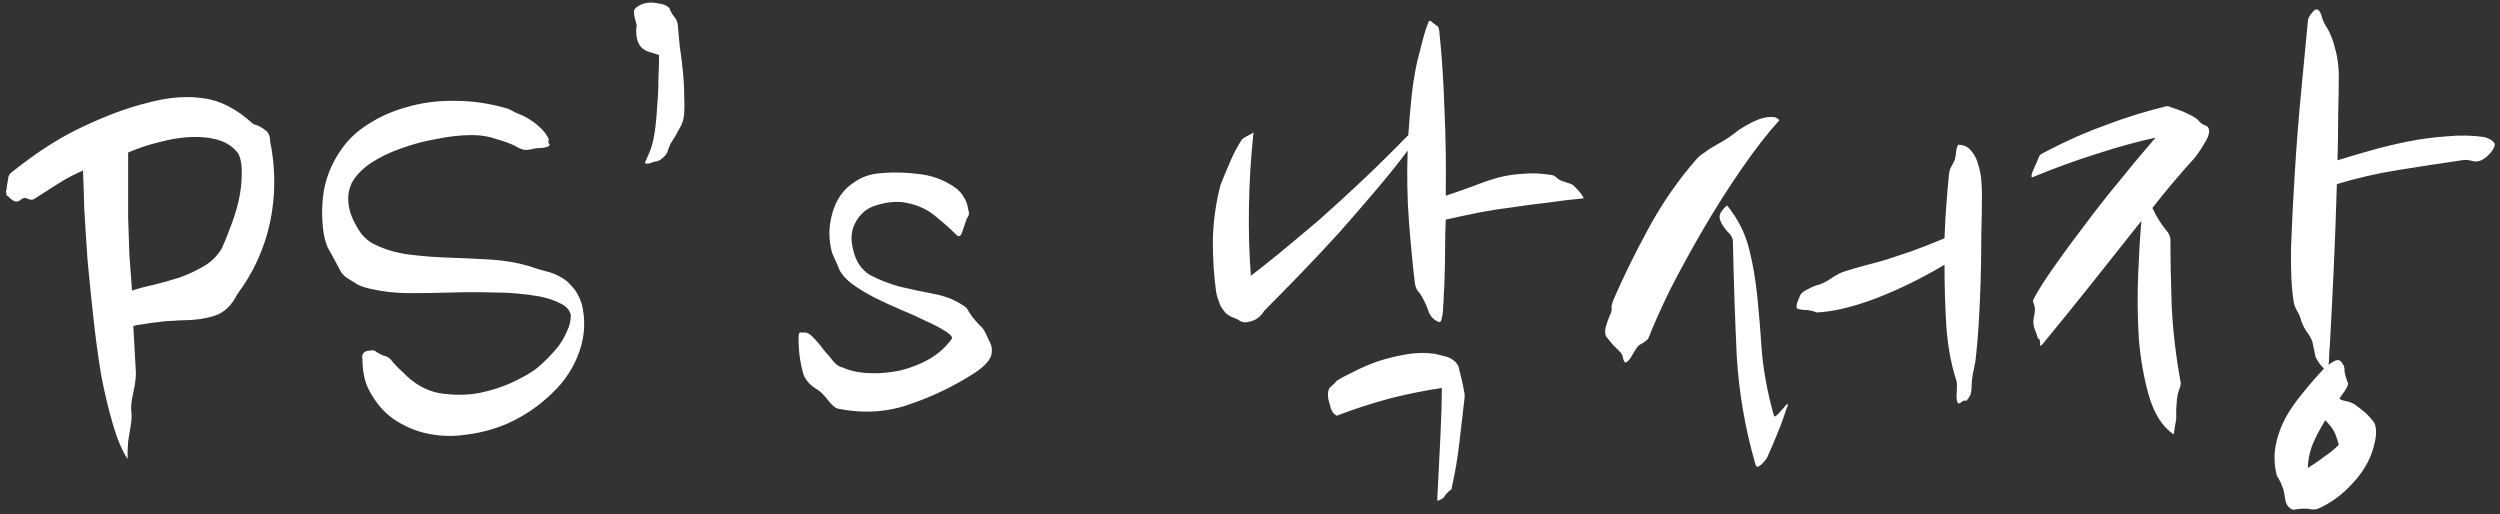 <svg width="248" height="51" viewBox="0 0 248 51" fill="none" xmlns="http://www.w3.org/2000/svg">
<rect x="0" y="0" width="248" height="51" fill="#333333" stroke="none"/>
<path d="M26.792 13.976C27.347 16.707 27.347 19.395 26.792 22.04C26.237 24.643 25.149 27.032 23.528 29.208C22.973 30.317 22.227 31.021 21.288 31.32C20.349 31.619 19.325 31.768 18.216 31.768C17.96 31.768 17.597 31.789 17.128 31.832C16.659 31.832 16.168 31.875 15.656 31.96C15.187 32.003 14.717 32.067 14.248 32.152C13.821 32.195 13.48 32.259 13.224 32.344L13.48 36.952C13.48 37.379 13.437 37.827 13.352 38.296C13.267 38.765 13.181 39.192 13.096 39.576C13.011 40.088 12.989 40.515 13.032 40.856C13.075 41.24 13.053 41.688 12.968 42.2C12.883 42.712 12.797 43.245 12.712 43.8C12.669 44.355 12.648 44.931 12.648 45.528C12.093 44.675 11.603 43.501 11.176 42.008C10.749 40.557 10.365 38.936 10.024 37.144C9.725 35.309 9.469 33.411 9.256 31.448C9.043 29.485 8.851 27.587 8.68 25.752C8.552 23.917 8.445 22.232 8.36 20.696C8.317 19.117 8.275 17.859 8.232 16.92C7.421 17.261 6.611 17.688 5.8 18.2C4.989 18.712 4.221 19.203 3.496 19.672C3.283 19.843 3.048 19.864 2.792 19.736C2.579 19.608 2.365 19.608 2.152 19.736C1.981 19.907 1.811 19.992 1.64 19.992C1.512 19.992 1.384 19.949 1.256 19.864C1.128 19.779 1.021 19.693 0.936 19.608C0.851 19.48 0.765 19.416 0.68 19.416C0.595 19.16 0.573 18.989 0.616 18.904C0.659 18.776 0.68 18.627 0.68 18.456C0.723 18.2 0.765 17.965 0.808 17.752C0.808 17.496 0.915 17.283 1.128 17.112C3.688 15.064 6.099 13.528 8.36 12.504C10.621 11.437 12.712 10.669 14.632 10.2C16.68 9.645 18.536 9.496 20.2 9.752C21.864 9.965 23.507 10.819 25.128 12.312C25.597 12.44 25.981 12.632 26.28 12.888C26.621 13.101 26.792 13.464 26.792 13.976ZM23.656 15.256C23.187 14.616 22.547 14.168 21.736 13.912C20.925 13.656 20.008 13.549 18.984 13.592C17.96 13.635 16.893 13.805 15.784 14.104C14.717 14.36 13.693 14.701 12.712 15.128C12.712 15.896 12.712 16.856 12.712 18.008C12.712 19.117 12.712 20.312 12.712 21.592C12.755 22.829 12.797 24.088 12.84 25.368C12.925 26.605 13.011 27.757 13.096 28.824C13.736 28.611 14.461 28.419 15.272 28.248C16.125 28.035 16.957 27.8 17.768 27.544C18.621 27.245 19.411 26.883 20.136 26.456C20.904 26.029 21.523 25.432 21.992 24.664C22.248 24.109 22.525 23.427 22.824 22.616C23.165 21.763 23.443 20.888 23.656 19.992C23.869 19.053 23.976 18.179 23.976 17.368C24.019 16.515 23.912 15.811 23.656 15.256ZM54.453 13.848C54.367 14.019 54.367 14.147 54.453 14.232C54.538 14.317 54.538 14.403 54.453 14.488C54.325 14.573 54.09 14.637 53.748 14.68C53.45 14.68 53.194 14.701 52.98 14.744C52.682 14.829 52.383 14.872 52.084 14.872C51.786 14.829 51.466 14.701 51.124 14.488C50.612 14.232 49.972 13.997 49.205 13.784C48.479 13.528 47.69 13.4 46.837 13.4C45.727 13.4 44.554 13.528 43.316 13.784C42.079 13.997 40.885 14.317 39.733 14.744C38.623 15.128 37.62 15.619 36.724 16.216C35.871 16.813 35.252 17.475 34.868 18.2C34.612 18.755 34.506 19.352 34.548 19.992C34.591 20.589 34.74 21.165 34.996 21.72C35.252 22.275 35.551 22.787 35.892 23.256C36.276 23.683 36.639 23.981 36.98 24.152C38.047 24.707 39.221 25.069 40.501 25.24C41.823 25.411 43.167 25.517 44.532 25.56C45.941 25.603 47.327 25.667 48.693 25.752C50.058 25.837 51.316 26.051 52.468 26.392C53.066 26.605 53.62 26.776 54.133 26.904C54.687 27.032 55.178 27.224 55.605 27.48C56.031 27.693 56.415 28.013 56.757 28.44C57.141 28.824 57.461 29.4 57.717 30.168C58.1 31.789 58.015 33.368 57.461 34.904C56.906 36.483 55.989 37.869 54.709 39.064C53.428 40.301 51.978 41.283 50.356 42.008C49.077 42.563 47.754 42.925 46.389 43.096C45.066 43.309 43.764 43.288 42.484 43.032C41.247 42.776 40.095 42.285 39.029 41.56C38.005 40.835 37.172 39.832 36.532 38.552C36.148 37.741 35.956 36.76 35.956 35.608C35.914 35.48 35.914 35.352 35.956 35.224C36.042 34.925 36.319 34.776 36.788 34.776C36.959 34.691 37.172 34.755 37.428 34.968C37.727 35.139 37.941 35.245 38.069 35.288C38.41 35.331 38.73 35.565 39.029 35.992C39.37 36.376 39.69 36.696 39.989 36.952C41.055 38.061 42.25 38.744 43.572 39C44.938 39.213 46.239 39.213 47.477 39C48.757 38.744 49.93 38.36 50.996 37.848C52.063 37.336 52.852 36.867 53.364 36.44C53.663 36.184 53.983 35.885 54.325 35.544C54.709 35.16 55.071 34.755 55.413 34.328C55.754 33.859 56.031 33.368 56.245 32.856C56.501 32.344 56.629 31.811 56.629 31.256C56.501 30.744 56.159 30.36 55.605 30.104C55.05 29.805 54.346 29.571 53.492 29.4C51.999 29.144 50.527 29.016 49.077 29.016C47.626 28.973 46.197 28.973 44.788 29.016C43.38 29.059 41.994 29.08 40.629 29.08C39.263 29.08 37.941 28.931 36.66 28.632C36.276 28.547 35.892 28.419 35.508 28.248C35.167 28.035 34.826 27.821 34.484 27.608C34.143 27.395 33.887 27.117 33.717 26.776C33.546 26.435 33.354 26.072 33.141 25.688C32.927 25.304 32.714 24.92 32.501 24.536C32.33 24.109 32.202 23.661 32.117 23.192C31.903 21.827 31.903 20.419 32.117 18.968C32.373 17.517 32.927 16.173 33.781 14.936C34.463 13.912 35.38 13.037 36.532 12.312C37.727 11.544 39.05 10.968 40.501 10.584C41.994 10.157 43.572 9.965 45.236 10.008C46.901 10.008 48.607 10.264 50.356 10.776C50.57 10.861 50.826 10.989 51.124 11.16C51.423 11.288 51.679 11.395 51.892 11.48C52.49 11.779 53.023 12.141 53.492 12.568C53.962 12.995 54.282 13.421 54.453 13.848ZM65.379 5.464C65.166 5.379 64.824 5.272 64.355 5.144C63.886 4.973 63.566 4.717 63.395 4.376C63.267 4.163 63.182 3.885 63.139 3.544C63.096 3.16 63.096 2.883 63.139 2.712C63.182 2.541 63.16 2.371 63.075 2.2C63.032 2.029 62.99 1.859 62.947 1.688C62.904 1.475 62.883 1.304 62.883 1.176C62.883 1.005 62.968 0.856 63.139 0.728C63.48 0.472 63.843 0.323 64.227 0.28C64.611 0.237 64.974 0.259 65.315 0.344C65.656 0.387 65.934 0.472 66.147 0.6C66.36 0.728 66.467 0.856 66.467 0.984C66.552 1.197 66.68 1.411 66.851 1.624C67.064 1.837 67.192 2.115 67.235 2.456C67.278 3.011 67.342 3.715 67.427 4.568C67.555 5.379 67.662 6.232 67.747 7.128C67.832 7.981 67.875 8.835 67.875 9.688C67.918 10.499 67.896 11.181 67.811 11.736C67.726 12.12 67.598 12.44 67.427 12.696C67.299 12.952 67.15 13.229 66.979 13.528C66.851 13.741 66.702 13.976 66.531 14.232C66.403 14.488 66.296 14.765 66.211 15.064C66.126 15.277 65.955 15.491 65.699 15.704C65.443 15.917 65.208 16.024 64.995 16.024C64.824 16.067 64.632 16.131 64.419 16.216C64.206 16.259 64.056 16.237 63.971 16.152L64.419 15.128C64.632 14.659 64.803 14.019 64.931 13.208C65.059 12.355 65.144 11.48 65.187 10.584C65.272 9.645 65.315 8.728 65.315 7.832C65.358 6.893 65.379 6.104 65.379 5.464ZM95.92 21.656C95.707 22.296 95.536 22.787 95.408 23.128C95.28 23.469 95.088 23.512 94.832 23.256C94.235 22.659 93.509 22.019 92.656 21.336C91.803 20.653 90.757 20.227 89.52 20.056C88.709 19.971 87.835 20.077 86.896 20.376C86 20.632 85.317 21.208 84.848 22.104C84.421 22.872 84.357 23.789 84.656 24.856C84.912 25.965 85.467 26.776 86.32 27.288C87.216 27.757 88.197 28.141 89.264 28.44C90.373 28.696 91.483 28.931 92.592 29.144C93.744 29.357 94.725 29.741 95.536 30.296C95.792 30.424 95.984 30.637 96.112 30.936C96.283 31.192 96.453 31.427 96.624 31.64C96.837 31.896 97.029 32.109 97.2 32.28C97.413 32.451 97.605 32.707 97.776 33.048C97.904 33.304 98.053 33.624 98.224 34.008C98.395 34.349 98.437 34.733 98.352 35.16C98.224 35.715 97.691 36.312 96.752 36.952C94.704 38.275 92.549 39.32 90.288 40.088C88.027 40.899 85.637 41.048 83.12 40.536C82.821 40.451 82.48 40.152 82.096 39.64C81.712 39.171 81.392 38.851 81.136 38.68C80.453 38.296 79.984 37.805 79.728 37.208C79.387 36.099 79.216 34.883 79.216 33.56C79.216 33.133 79.28 32.941 79.408 32.984C79.579 32.984 79.728 32.984 79.856 32.984C80.112 32.984 80.389 33.155 80.688 33.496C81.029 33.837 81.371 34.243 81.712 34.712C82.096 35.139 82.437 35.544 82.736 35.928C83.077 36.269 83.355 36.44 83.568 36.44C84.293 36.781 85.168 36.973 86.192 37.016C87.216 37.059 88.24 36.973 89.264 36.76C90.331 36.504 91.312 36.12 92.208 35.608C93.147 35.053 93.893 34.371 94.448 33.56C94.448 33.347 94.192 33.091 93.68 32.792C93.211 32.493 92.592 32.173 91.824 31.832C91.056 31.448 90.203 31.064 89.264 30.68C88.368 30.296 87.493 29.891 86.64 29.464C85.829 29.037 85.104 28.589 84.464 28.12C83.867 27.651 83.461 27.181 83.248 26.712C83.12 26.371 82.971 26.029 82.8 25.688C82.629 25.304 82.523 25.027 82.48 24.856C82.267 23.917 82.224 23.021 82.352 22.168C82.48 21.272 82.736 20.483 83.12 19.8C83.504 19.117 84.016 18.563 84.656 18.136C85.296 17.667 86.021 17.368 86.832 17.24C88.112 17.069 89.477 17.069 90.928 17.24C92.421 17.368 93.744 17.859 94.896 18.712C95.237 19.011 95.472 19.288 95.6 19.544C95.771 19.8 95.899 20.099 95.984 20.44C96.027 20.653 96.069 20.867 96.112 21.08C96.155 21.251 96.091 21.443 95.92 21.656ZM157.112 19.672C155.789 19.8 154.552 19.949 153.4 20.12C152.248 20.248 151.117 20.397 150.007 20.568C148.941 20.696 147.853 20.867 146.744 21.08C145.677 21.293 144.568 21.528 143.416 21.784C143.373 22.765 143.352 23.768 143.352 24.792C143.352 25.816 143.33 26.861 143.288 27.928C143.288 28.269 143.266 28.675 143.224 29.144C143.224 29.571 143.202 29.997 143.16 30.424C143.16 30.851 143.117 31.213 143.032 31.512C142.989 31.811 142.904 31.96 142.776 31.96C142.306 31.789 141.965 31.469 141.752 31C141.581 30.488 141.389 30.04 141.176 29.656C141.005 29.315 140.834 29.059 140.664 28.888C140.493 28.675 140.386 28.376 140.344 27.992C140.13 26.2 139.938 24.195 139.768 21.976C139.597 19.715 139.554 17.368 139.64 14.936C138.786 16.088 137.762 17.368 136.568 18.776C135.373 20.184 134.136 21.613 132.856 23.064C131.576 24.472 130.274 25.859 128.952 27.224C127.672 28.547 126.498 29.741 125.432 30.808C125.218 31.149 124.984 31.405 124.728 31.576C124.514 31.747 124.173 31.875 123.704 31.96C123.448 32.003 123.213 31.96 123 31.832C122.829 31.704 122.616 31.597 122.36 31.512C122.104 31.427 121.848 31.277 121.592 31.064C121.378 30.808 121.208 30.573 121.08 30.36C120.994 30.104 120.909 29.869 120.824 29.656C120.738 29.443 120.674 29.187 120.632 28.888C120.418 27.352 120.312 25.667 120.312 23.832C120.354 21.955 120.61 20.12 121.08 18.328C121.421 17.475 121.741 16.707 122.04 16.024C122.338 15.299 122.722 14.573 123.192 13.848C123.277 13.763 123.362 13.699 123.448 13.656C123.576 13.571 123.725 13.485 123.896 13.4C123.981 13.357 124.066 13.315 124.152 13.272C124.237 13.187 124.301 13.144 124.344 13.144L124.28 13.848C124.066 15.896 123.938 18.115 123.896 20.504C123.853 22.851 123.917 25.133 124.088 27.352C124.77 26.84 125.688 26.115 126.84 25.176C128.034 24.195 129.336 23.107 130.744 21.912C132.152 20.675 133.624 19.331 135.16 17.88C136.696 16.429 138.21 14.936 139.704 13.4C139.789 12.12 139.896 10.861 140.024 9.624C140.152 8.387 140.344 7.192 140.6 6.04C140.77 5.357 140.941 4.696 141.112 4.056C141.282 3.373 141.496 2.712 141.752 2.072C141.922 2.072 142.029 2.115 142.072 2.2C142.157 2.285 142.242 2.349 142.328 2.392C142.413 2.477 142.498 2.541 142.584 2.584C142.669 2.627 142.733 2.797 142.776 3.096C143.032 5.528 143.202 8.088 143.288 10.776C143.416 13.464 143.458 16.344 143.416 19.416C144.44 19.075 145.357 18.755 146.168 18.456C147.021 18.115 147.832 17.837 148.6 17.624C149.41 17.411 150.242 17.283 151.096 17.24C151.949 17.155 152.909 17.197 153.976 17.368C154.146 17.411 154.317 17.517 154.488 17.688C154.701 17.859 154.914 17.965 155.128 18.008C155.341 18.093 155.533 18.157 155.704 18.2C155.874 18.243 156.045 18.349 156.216 18.52C156.685 18.989 156.984 19.373 157.112 19.672ZM143.992 48.472C143.992 48.557 143.928 48.621 143.8 48.664C143.714 48.749 143.629 48.835 143.544 48.92C143.458 49.005 143.373 49.112 143.288 49.24C143.245 49.368 143.181 49.432 143.096 49.432C142.797 49.645 142.626 49.709 142.584 49.624C142.584 49.539 142.584 49.453 142.584 49.368C142.712 46.893 142.818 44.76 142.904 42.968C142.989 41.176 143.032 39.683 143.032 38.488C141.538 38.701 139.832 39.043 137.912 39.512C136.034 40.024 134.264 40.6 132.6 41.24C132.344 41.112 132.152 40.877 132.024 40.536C131.938 40.237 131.853 39.917 131.768 39.576C131.725 39.277 131.725 39.021 131.768 38.808C131.81 38.595 131.896 38.445 132.024 38.36C132.194 38.232 132.386 38.04 132.6 37.784C132.984 37.528 133.538 37.229 134.264 36.888C134.989 36.504 135.778 36.163 136.632 35.864C137.528 35.565 138.466 35.331 139.448 35.16C140.429 34.989 141.389 34.968 142.328 35.096C142.669 35.181 143.01 35.267 143.352 35.352C143.693 35.437 143.97 35.565 144.184 35.736C144.525 35.992 144.717 36.312 144.76 36.696C144.845 37.037 144.93 37.379 145.016 37.72C145.101 38.061 145.165 38.381 145.208 38.68C145.293 38.979 145.314 39.277 145.272 39.576C145.101 41.069 144.93 42.541 144.76 43.992C144.589 45.485 144.333 46.979 143.992 48.472ZM196.607 19.16C196.607 20.483 196.586 21.891 196.543 23.384C196.543 24.877 196.522 26.371 196.479 27.864C196.436 29.315 196.372 30.744 196.287 32.152C196.202 33.517 196.095 34.733 195.967 35.8L195.711 37.08C195.626 37.549 195.583 37.955 195.583 38.296C195.583 38.637 195.54 38.936 195.455 39.192C195.242 39.576 195.092 39.768 195.007 39.768C194.922 39.683 194.772 39.725 194.559 39.896C194.388 40.067 194.26 40.067 194.175 39.896C194.09 39.725 194.068 39.363 194.111 38.808C194.154 38.253 194.132 37.869 194.047 37.656C193.578 36.248 193.258 34.541 193.087 32.536C192.959 30.531 192.895 28.44 192.895 26.264C190.676 27.587 188.415 28.696 186.111 29.592C183.85 30.445 181.887 30.915 180.223 31C179.839 30.829 179.412 30.744 178.943 30.744C178.474 30.701 178.239 30.637 178.239 30.552C178.196 30.424 178.218 30.232 178.303 29.976L178.559 29.336C178.644 29.123 178.858 28.931 179.199 28.76C179.583 28.547 179.903 28.397 180.159 28.312C180.586 28.227 181.055 28.013 181.567 27.672C182.122 27.288 182.612 27.032 183.039 26.904C183.722 26.691 184.383 26.499 185.023 26.328C185.706 26.157 186.41 25.965 187.135 25.752C187.903 25.496 188.735 25.219 189.631 24.92C190.57 24.579 191.658 24.152 192.895 23.64C192.938 22.403 193.002 21.251 193.087 20.184C193.172 19.075 193.258 18.093 193.343 17.24C193.386 16.941 193.471 16.685 193.599 16.472C193.727 16.259 193.834 16.045 193.919 15.832C194.004 15.491 194.047 15.213 194.047 15C194.09 14.744 194.154 14.531 194.239 14.36C194.794 14.36 195.22 14.552 195.519 14.936C195.86 15.32 196.095 15.768 196.223 16.28C196.394 16.792 196.5 17.325 196.543 17.88C196.586 18.435 196.607 18.861 196.607 19.16ZM176.511 11.928C175.316 13.251 174.058 14.872 172.735 16.792C171.412 18.712 170.154 20.696 168.959 22.744C167.764 24.792 166.676 26.776 165.695 28.696C164.756 30.616 164.031 32.237 163.519 33.56C163.434 33.688 163.263 33.837 163.007 34.008C162.751 34.136 162.58 34.243 162.495 34.328C162.324 34.541 162.132 34.84 161.919 35.224C161.706 35.608 161.514 35.843 161.343 35.928C161.215 36.013 161.108 35.907 161.023 35.608C160.98 35.267 160.852 35.011 160.639 34.84C160.426 34.627 160.212 34.413 159.999 34.2C159.786 33.944 159.594 33.709 159.423 33.496C159.295 33.368 159.231 33.176 159.231 32.92C159.231 32.664 159.274 32.429 159.359 32.216C159.402 32.045 159.508 31.747 159.679 31.32C159.85 30.979 159.914 30.744 159.871 30.616C159.828 30.445 159.892 30.147 160.063 29.72C161.002 27.544 162.154 25.197 163.519 22.68C164.884 20.163 166.463 17.88 168.255 15.832C168.468 15.576 168.746 15.341 169.087 15.128C169.428 14.872 169.791 14.637 170.175 14.424C170.559 14.211 170.922 13.997 171.263 13.784C171.604 13.571 171.903 13.357 172.159 13.144C172.415 12.931 172.735 12.717 173.119 12.504C173.546 12.248 173.972 12.035 174.399 11.864C174.868 11.693 175.274 11.608 175.615 11.608C175.999 11.565 176.298 11.672 176.511 11.928ZM174.079 45.848C173.098 42.392 172.5 38.893 172.287 35.352C172.116 31.768 171.988 27.971 171.903 23.96C171.903 23.619 171.711 23.277 171.327 22.936C170.986 22.552 170.751 22.168 170.623 21.784C170.538 21.528 170.58 21.272 170.751 21.016C170.922 20.76 171.114 20.547 171.327 20.376C172.394 21.699 173.119 23.128 173.503 24.664C173.887 26.157 174.164 27.779 174.335 29.528C174.506 31.235 174.655 33.048 174.783 34.968C174.954 36.888 175.338 38.936 175.935 41.112C175.978 41.325 176.063 41.368 176.191 41.24C176.319 41.155 176.468 41.005 176.639 40.792C176.81 40.621 176.959 40.451 177.087 40.28C177.215 40.109 177.3 40.045 177.343 40.088C177.386 40.131 177.322 40.344 177.151 40.728C177.023 41.155 176.852 41.645 176.639 42.2C176.426 42.755 176.191 43.331 175.935 43.928C175.679 44.525 175.466 45.016 175.295 45.4C175.039 45.784 174.783 46.061 174.527 46.232C174.314 46.403 174.164 46.275 174.079 45.848ZM232.009 7.256C232.009 8.621 231.988 10.029 231.945 11.48C231.945 12.931 231.924 14.403 231.881 15.896C232.862 15.597 233.95 15.277 235.145 14.936C236.34 14.595 237.577 14.296 238.857 14.04C240.137 13.784 241.417 13.613 242.697 13.528C243.977 13.4 245.214 13.421 246.409 13.592C246.878 13.72 247.198 13.891 247.369 14.104C247.582 14.275 247.476 14.637 247.049 15.192C246.708 15.533 246.409 15.768 246.153 15.896C245.94 15.981 245.726 16.024 245.513 16.024C245.342 15.981 245.15 15.939 244.937 15.896C244.724 15.853 244.489 15.853 244.233 15.896C242.185 16.195 240.094 16.515 237.961 16.856C235.828 17.197 233.78 17.667 231.817 18.264C231.732 21.208 231.625 24.067 231.497 26.84C231.369 29.571 231.241 32.088 231.113 34.392C231.07 34.733 231.049 35.075 231.049 35.416C231.049 35.715 231.028 35.971 230.985 36.184C231.156 36.056 231.326 35.949 231.497 35.864C231.71 35.736 231.881 35.693 232.009 35.736C232.137 35.779 232.244 35.864 232.329 35.992C232.414 36.12 232.478 36.227 232.521 36.312C232.564 36.44 232.585 36.632 232.585 36.888C232.628 37.144 232.67 37.315 232.713 37.4C232.798 37.699 232.862 37.891 232.905 37.976C232.99 38.061 232.884 38.339 232.585 38.808C232.286 39.192 232.116 39.448 232.073 39.576C232.329 39.704 232.606 39.789 232.905 39.832C233.246 39.917 233.545 40.067 233.801 40.28C234.1 40.493 234.42 40.749 234.761 41.048C235.102 41.389 235.358 41.688 235.529 41.944C235.742 42.413 235.764 43.032 235.593 43.8C235.294 45.293 234.59 46.637 233.481 47.832C232.414 49.027 231.241 49.901 229.961 50.456C229.705 50.541 229.47 50.563 229.257 50.52C229.086 50.477 228.894 50.456 228.681 50.456C228.382 50.456 228.084 50.477 227.785 50.52C227.529 50.605 227.316 50.563 227.145 50.392C226.889 50.179 226.74 49.901 226.697 49.56C226.654 49.219 226.59 48.877 226.505 48.536C226.334 48.024 226.121 47.576 225.865 47.192C225.609 46.168 225.566 45.187 225.737 44.248C225.908 43.309 226.228 42.392 226.697 41.496C227.166 40.643 227.742 39.811 228.425 39C229.108 38.147 229.812 37.336 230.537 36.568C230.409 36.44 230.26 36.269 230.089 36.056C229.918 35.8 229.79 35.587 229.705 35.416L229.385 33.88C229.257 33.539 229.044 33.176 228.745 32.792C228.489 32.365 228.318 31.981 228.233 31.64C228.148 31.341 228.02 31.064 227.849 30.808C227.678 30.509 227.572 30.211 227.529 29.912C227.316 28.632 227.23 26.819 227.273 24.472C227.358 22.125 227.486 19.608 227.657 16.92C227.828 14.189 228.041 11.501 228.297 8.856C228.553 6.211 228.766 3.971 228.937 2.136C228.937 1.88 229.065 1.603 229.321 1.304C229.577 0.963 229.79 0.856 229.961 0.984C230.132 1.112 230.26 1.368 230.345 1.752C230.473 2.136 230.644 2.477 230.857 2.776C231.198 3.373 231.454 4.035 231.625 4.76C231.838 5.443 231.966 6.275 232.009 7.256ZM202.569 34.2C202.484 34.285 202.42 34.307 202.377 34.264C202.377 34.179 202.377 34.093 202.377 34.008C202.377 33.88 202.356 33.773 202.313 33.688C202.313 33.603 202.27 33.581 202.185 33.624C202.1 33.368 202.036 33.176 201.993 33.048C201.95 32.92 201.886 32.749 201.801 32.536C201.716 32.237 201.694 31.917 201.737 31.576C201.822 31.235 201.865 30.957 201.865 30.744C201.865 30.531 201.822 30.317 201.737 30.104C201.652 29.891 201.652 29.741 201.737 29.656C202.164 28.845 202.825 27.8 203.721 26.52C204.617 25.24 205.62 23.875 206.729 22.424C207.838 20.931 209.012 19.437 210.249 17.944C211.486 16.408 212.681 14.979 213.833 13.656C212.041 14.04 210.1 14.573 208.009 15.256C205.961 15.896 203.849 16.664 201.673 17.56C201.545 17.645 201.502 17.56 201.545 17.304C201.63 17.005 201.78 16.643 201.993 16.216C202.164 15.789 202.27 15.533 202.313 15.448C202.356 15.363 202.59 15.213 203.017 15C205.065 13.933 207.049 13.059 208.969 12.376C210.889 11.651 212.809 11.053 214.729 10.584C214.942 10.499 215.156 10.52 215.369 10.648C215.625 10.733 215.881 10.819 216.137 10.904C216.393 10.989 216.734 11.139 217.161 11.352C217.63 11.565 217.95 11.779 218.121 11.992C218.292 12.205 218.505 12.355 218.761 12.44C219.017 12.525 219.145 12.717 219.145 13.016C219.145 13.357 218.974 13.784 218.633 14.296C218.334 14.808 218.014 15.277 217.673 15.704C216.308 17.197 214.921 18.84 213.513 20.632C213.641 20.845 213.748 21.059 213.833 21.272C213.961 21.485 214.089 21.699 214.217 21.912C214.43 22.253 214.644 22.552 214.857 22.808C215.07 23.021 215.22 23.299 215.305 23.64C215.305 25.688 215.348 27.949 215.433 30.424C215.561 32.899 215.86 35.416 216.329 37.976C216.329 38.189 216.265 38.445 216.137 38.744C216.052 39 215.988 39.299 215.945 39.64C215.945 39.853 215.924 40.152 215.881 40.536C215.881 40.963 215.881 41.304 215.881 41.56L215.625 43.096C214.516 42.328 213.705 41.069 213.193 39.32C212.681 37.571 212.34 35.651 212.169 33.56C212.041 31.427 212.02 29.315 212.105 27.224C212.19 25.133 212.297 23.363 212.425 21.912C210.804 23.96 209.161 26.029 207.497 28.12C205.833 30.211 204.19 32.237 202.569 34.2ZM228.937 46.424C229.62 45.997 230.174 45.613 230.601 45.272C231.07 44.973 231.54 44.589 232.009 44.12C231.924 43.779 231.796 43.395 231.625 42.968C231.454 42.584 231.134 42.157 230.665 41.688C230.068 42.669 229.62 43.544 229.321 44.312C229.065 45.08 228.937 45.784 228.937 46.424Z" fill="white"/>
</svg>
